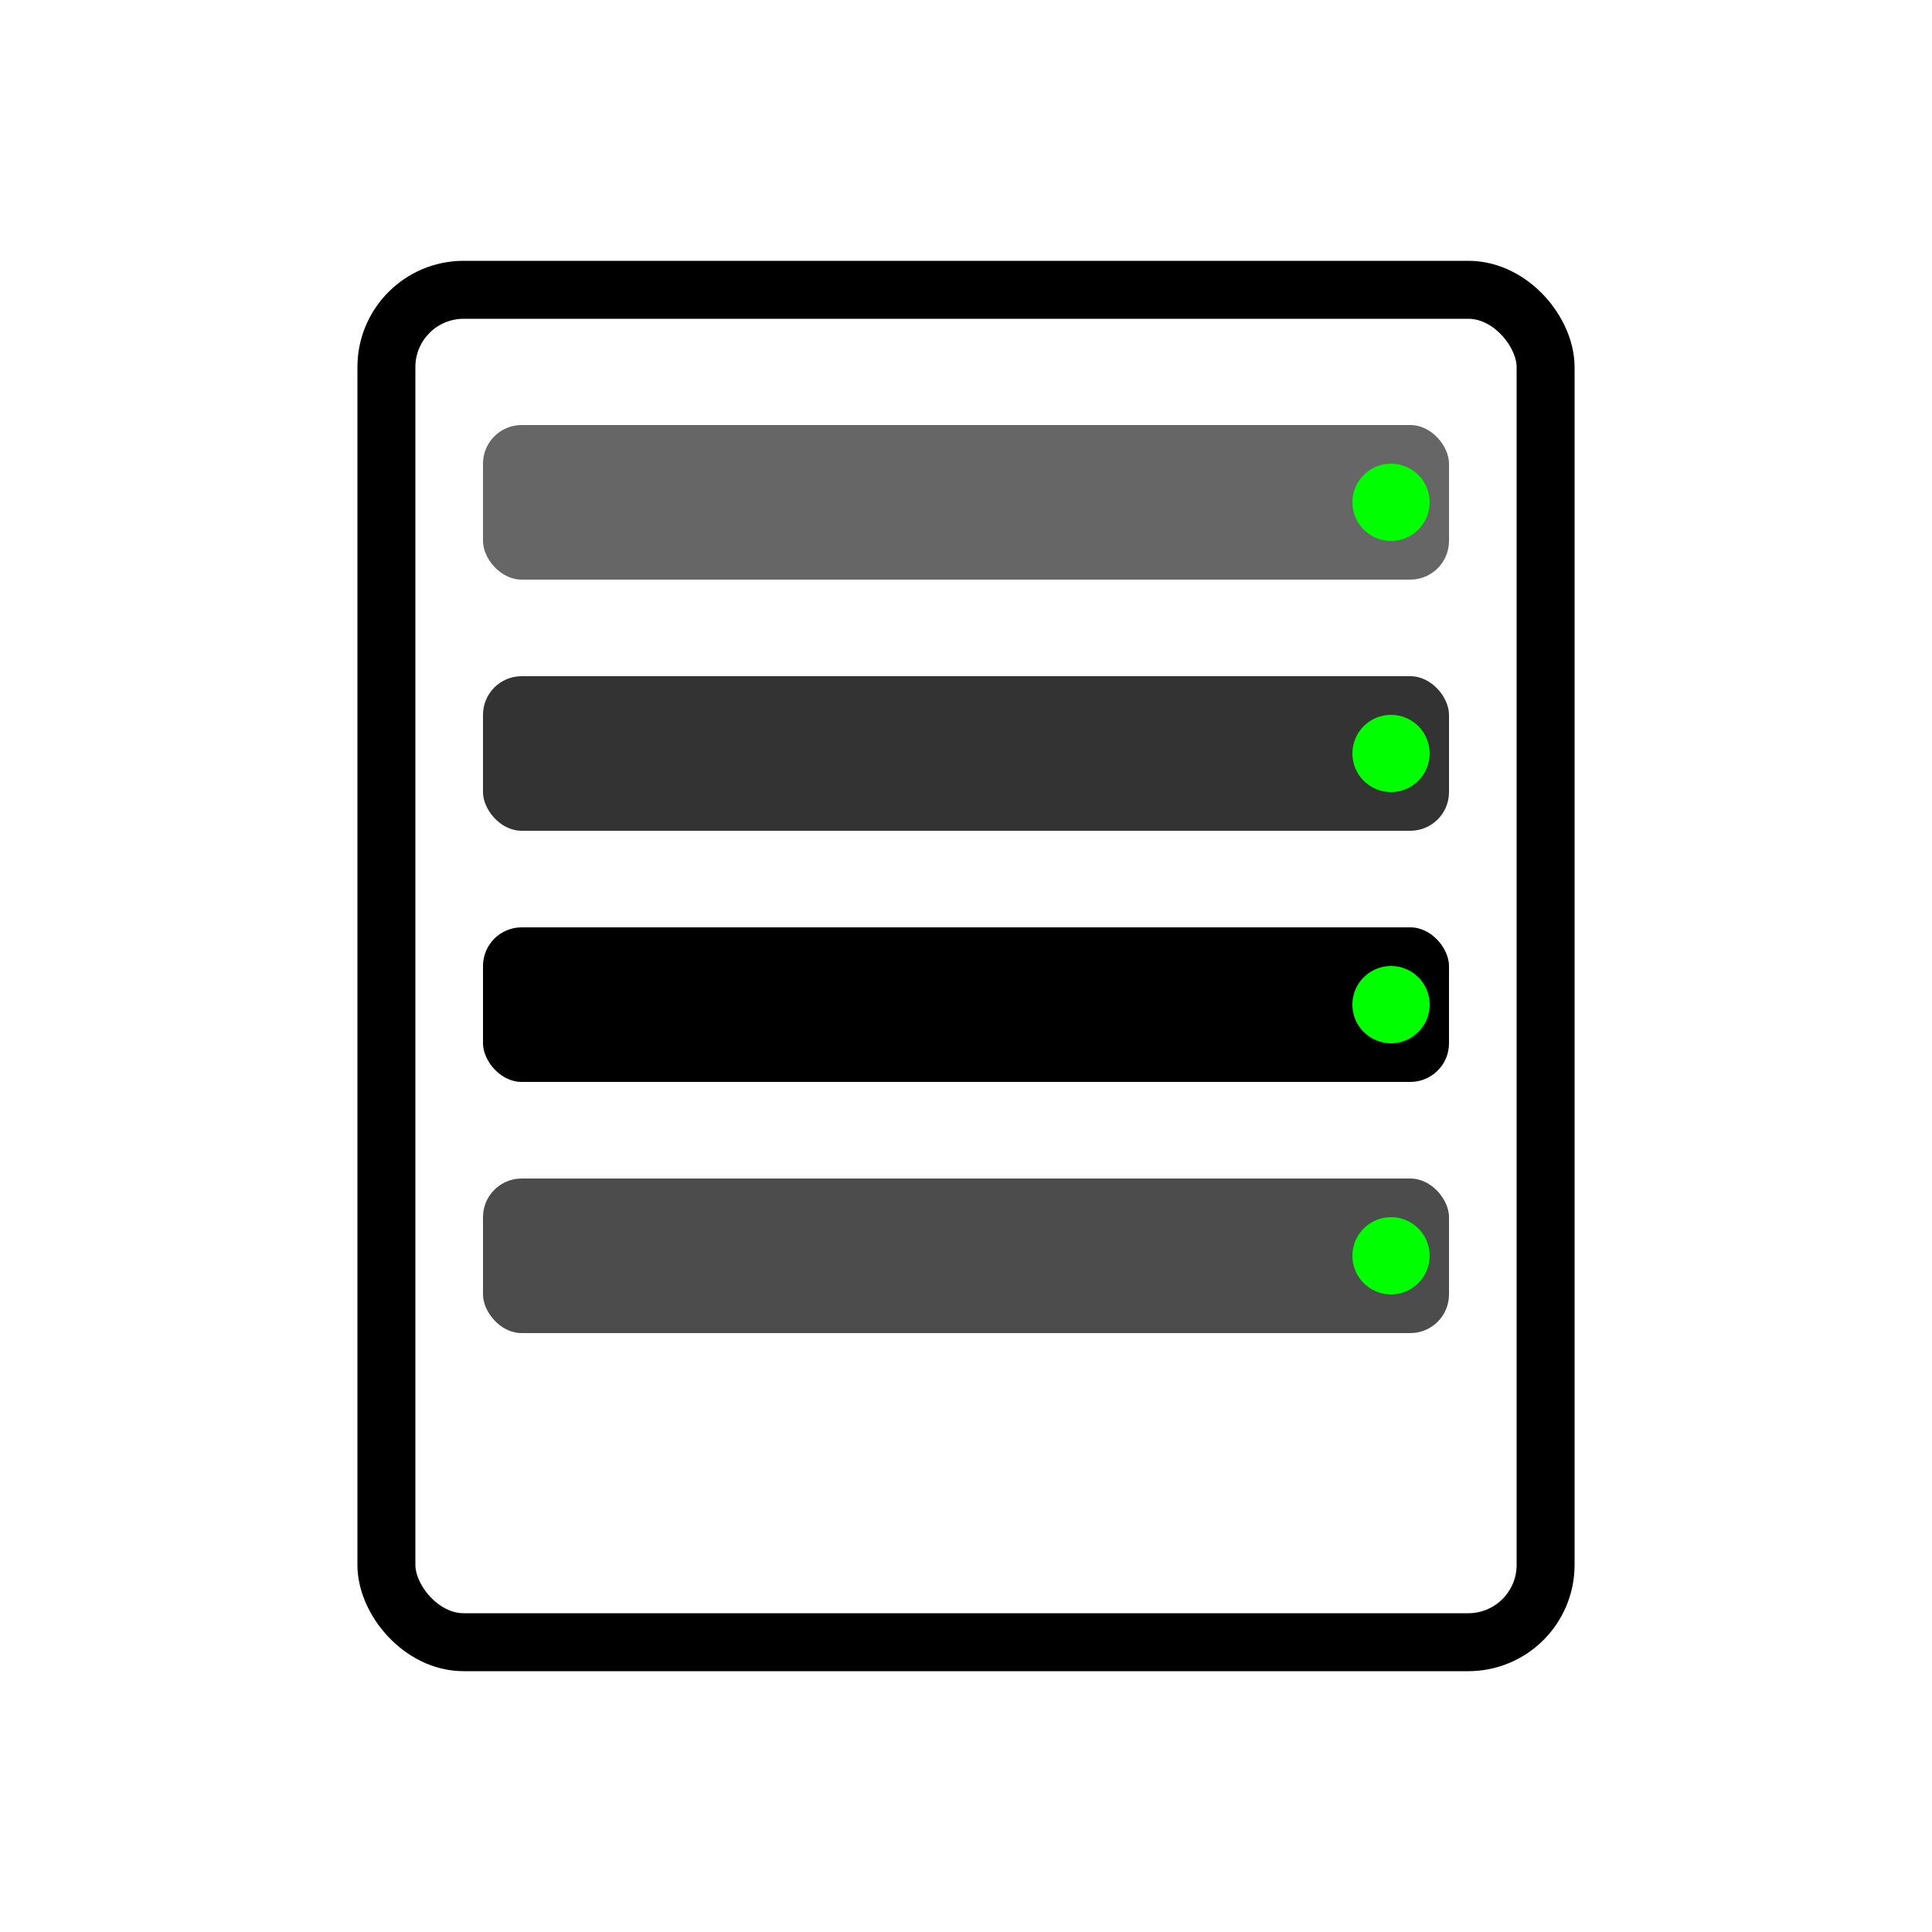 <svg viewBox="0 0 100 100" width="60px" height="60px" fill="currentColor" xmlns="http://www.w3.org/2000/svg" preserveAspectRatio="xMidYMid meet">
  <rect x="20" y="15" width="60" height="70" rx="4" fill="none" stroke="currentColor" stroke-width="3"/>
  <rect x="25" y="22" width="50" height="8" rx="2" fill="currentColor" opacity="0.6"/>
  <rect x="25" y="35" width="50" height="8" rx="2" fill="currentColor" opacity="0.8"/>
  <rect x="25" y="48" width="50" height="8" rx="2" fill="currentColor"/>
  <rect x="25" y="61" width="50" height="8" rx="2" fill="currentColor" opacity="0.7"/>
  <circle cx="72" cy="26" r="2" fill="#00ff00"/>
  <circle cx="72" cy="39" r="2" fill="#00ff00"/>
  <circle cx="72" cy="52" r="2" fill="#00ff00"/>
  <circle cx="72" cy="65" r="2" fill="#00ff00"/>
</svg>
